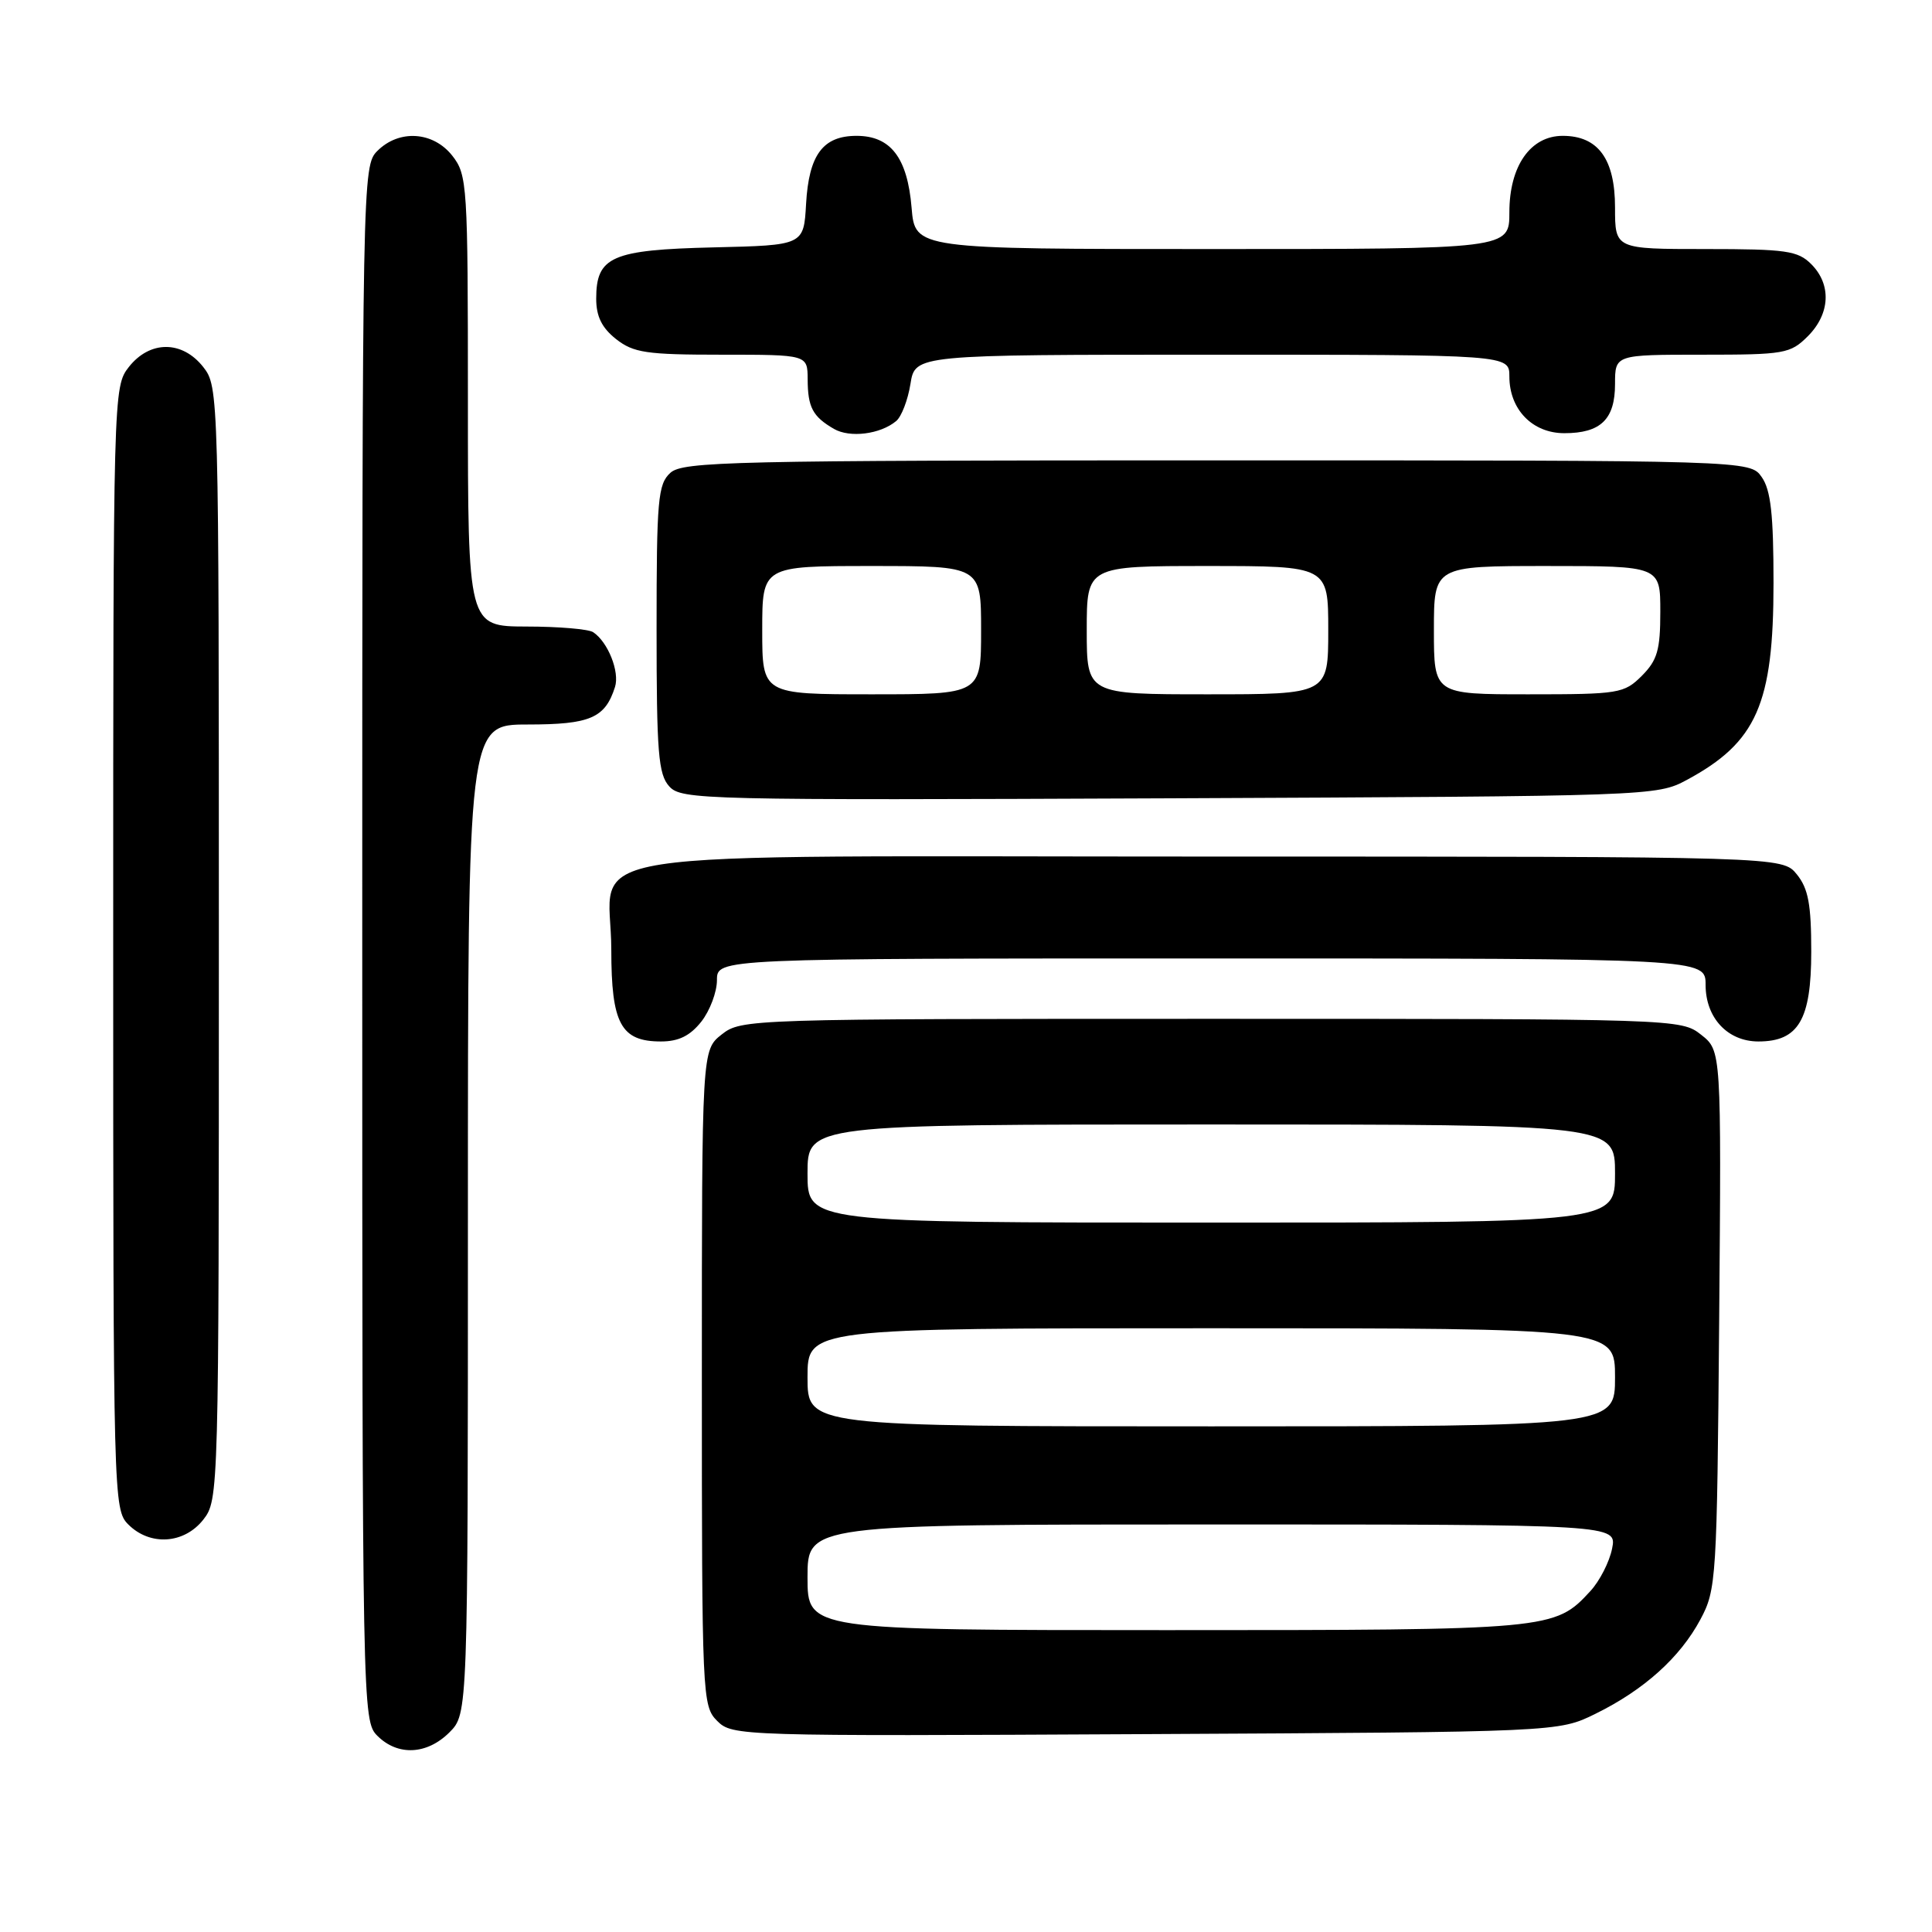 <?xml version="1.0" encoding="UTF-8" standalone="no"?>
<!DOCTYPE svg PUBLIC "-//W3C//DTD SVG 1.1//EN" "http://www.w3.org/Graphics/SVG/1.1/DTD/svg11.dtd" >
<svg xmlns="http://www.w3.org/2000/svg" xmlns:xlink="http://www.w3.org/1999/xlink" version="1.1" viewBox="0 0 256 256">
 <g >
 <path fill="currentColor"
d=" M 59.55 229.55 C 62.00 227.09 62.00 227.09 62.00 161.55 C 62.00 96.00 62.00 96.00 69.93 96.00 C 78.20 96.00 80.18 95.15 81.49 91.03 C 82.13 89.02 80.56 85.07 78.60 83.77 C 78.00 83.36 74.01 83.02 69.75 83.02 C 62.00 83.00 62.00 83.00 62.00 53.13 C 62.00 24.44 61.92 23.17 59.93 20.63 C 57.39 17.41 52.88 17.12 50.00 20.00 C 48.03 21.97 48.00 23.33 48.00 125.00 C 48.00 226.67 48.03 228.03 50.00 230.00 C 52.70 232.70 56.57 232.52 59.55 229.55 Z  M 211.40 227.09 C 217.85 223.92 222.61 219.63 225.31 214.59 C 227.43 210.63 227.51 209.33 227.80 174.86 C 228.09 139.22 228.09 139.22 225.41 137.11 C 222.75 135.01 222.29 135.00 160.50 135.00 C 99.06 135.00 98.24 135.03 95.63 137.07 C 93.00 139.15 93.00 139.15 93.00 182.57 C 93.00 224.90 93.05 226.05 95.03 228.03 C 97.03 230.03 97.92 230.06 151.78 229.78 C 206.50 229.50 206.50 229.50 211.40 227.09 Z  M 26.93 201.37 C 28.98 198.75 29.00 198.08 29.00 125.00 C 29.00 51.92 28.98 51.25 26.93 48.63 C 24.14 45.09 19.86 45.09 17.07 48.63 C 15.02 51.25 15.00 51.92 15.00 125.63 C 15.00 198.67 15.04 200.04 17.00 202.00 C 19.88 204.88 24.39 204.59 26.93 201.37 Z  M 92.93 135.37 C 94.07 133.92 95.00 131.44 95.00 129.87 C 95.00 127.00 95.00 127.00 160.50 127.00 C 226.00 127.00 226.00 127.00 226.00 130.50 C 226.00 134.87 228.92 138.00 233.00 138.00 C 238.31 138.00 240.00 135.12 240.00 126.11 C 240.00 119.83 239.61 117.74 238.09 115.86 C 236.18 113.50 236.18 113.50 160.69 113.50 C 72.21 113.50 81.00 112.14 81.00 125.83 C 81.00 135.66 82.27 138.00 87.58 138.00 C 89.93 138.00 91.44 137.25 92.93 135.37 Z  M 223.50 103.35 C 232.77 98.36 235.00 93.30 235.00 77.25 C 235.00 68.18 234.64 64.93 233.44 63.22 C 231.89 61.00 231.89 61.00 161.27 61.00 C 96.97 61.00 90.49 61.15 88.83 62.65 C 87.18 64.15 87.00 66.17 87.00 83.33 C 87.00 99.73 87.23 102.60 88.68 104.20 C 90.29 105.98 93.10 106.04 154.93 105.78 C 218.86 105.50 219.54 105.48 223.50 103.35 Z  M 118.75 55.79 C 119.45 55.21 120.30 53.00 120.64 50.87 C 121.26 47.00 121.26 47.00 160.63 47.00 C 200.00 47.00 200.00 47.00 200.00 49.89 C 200.00 54.25 203.05 57.40 207.28 57.40 C 212.11 57.40 214.00 55.56 214.00 50.88 C 214.00 47.00 214.00 47.00 225.55 47.00 C 236.47 47.00 237.22 46.87 239.55 44.55 C 242.52 41.57 242.70 37.70 240.00 35.00 C 238.22 33.22 236.67 33.00 226.00 33.00 C 214.00 33.00 214.00 33.00 214.00 27.50 C 214.00 21.07 211.76 18.00 207.07 18.00 C 202.79 18.00 200.00 22.00 200.00 28.13 C 200.00 33.00 200.00 33.00 160.62 33.00 C 121.25 33.00 121.25 33.00 120.79 27.52 C 120.24 20.90 118.02 18.00 113.50 18.00 C 109.04 18.00 107.18 20.51 106.81 27.01 C 106.50 32.50 106.50 32.50 94.54 32.78 C 81.04 33.10 79.00 34.00 79.00 39.58 C 79.00 41.93 79.75 43.44 81.63 44.93 C 83.95 46.75 85.65 47.00 95.63 47.00 C 107.00 47.00 107.00 47.00 107.02 50.25 C 107.03 53.97 107.69 55.20 110.50 56.83 C 112.61 58.05 116.64 57.55 118.75 55.79 Z  M 107.00 209.00 C 107.00 202.00 107.00 202.00 160.62 202.00 C 214.25 202.00 214.25 202.00 213.61 205.20 C 213.26 206.96 211.96 209.50 210.73 210.83 C 206.01 215.96 205.56 216.00 154.53 216.00 C 107.00 216.00 107.00 216.00 107.00 209.00 Z  M 107.00 182.50 C 107.00 176.00 107.00 176.00 160.50 176.00 C 214.00 176.00 214.00 176.00 214.00 182.50 C 214.00 189.00 214.00 189.00 160.50 189.00 C 107.00 189.00 107.00 189.00 107.00 182.50 Z  M 107.00 155.50 C 107.00 149.00 107.00 149.00 160.50 149.00 C 214.00 149.00 214.00 149.00 214.00 155.50 C 214.00 162.00 214.00 162.00 160.50 162.00 C 107.00 162.00 107.00 162.00 107.00 155.50 Z  M 101.00 83.50 C 101.00 75.00 101.00 75.00 115.50 75.00 C 130.00 75.00 130.00 75.00 130.00 83.50 C 130.00 92.00 130.00 92.00 115.50 92.00 C 101.00 92.00 101.00 92.00 101.00 83.50 Z  M 144.00 83.50 C 144.00 75.00 144.00 75.00 160.00 75.00 C 176.00 75.00 176.00 75.00 176.00 83.50 C 176.00 92.00 176.00 92.00 160.00 92.00 C 144.00 92.00 144.00 92.00 144.00 83.50 Z  M 190.00 83.50 C 190.00 75.00 190.00 75.00 205.00 75.00 C 220.00 75.00 220.00 75.00 220.00 81.05 C 220.00 86.13 219.61 87.48 217.55 89.55 C 215.20 91.89 214.53 92.00 202.55 92.00 C 190.00 92.00 190.00 92.00 190.00 83.50 Z "/>
</g>
</svg>